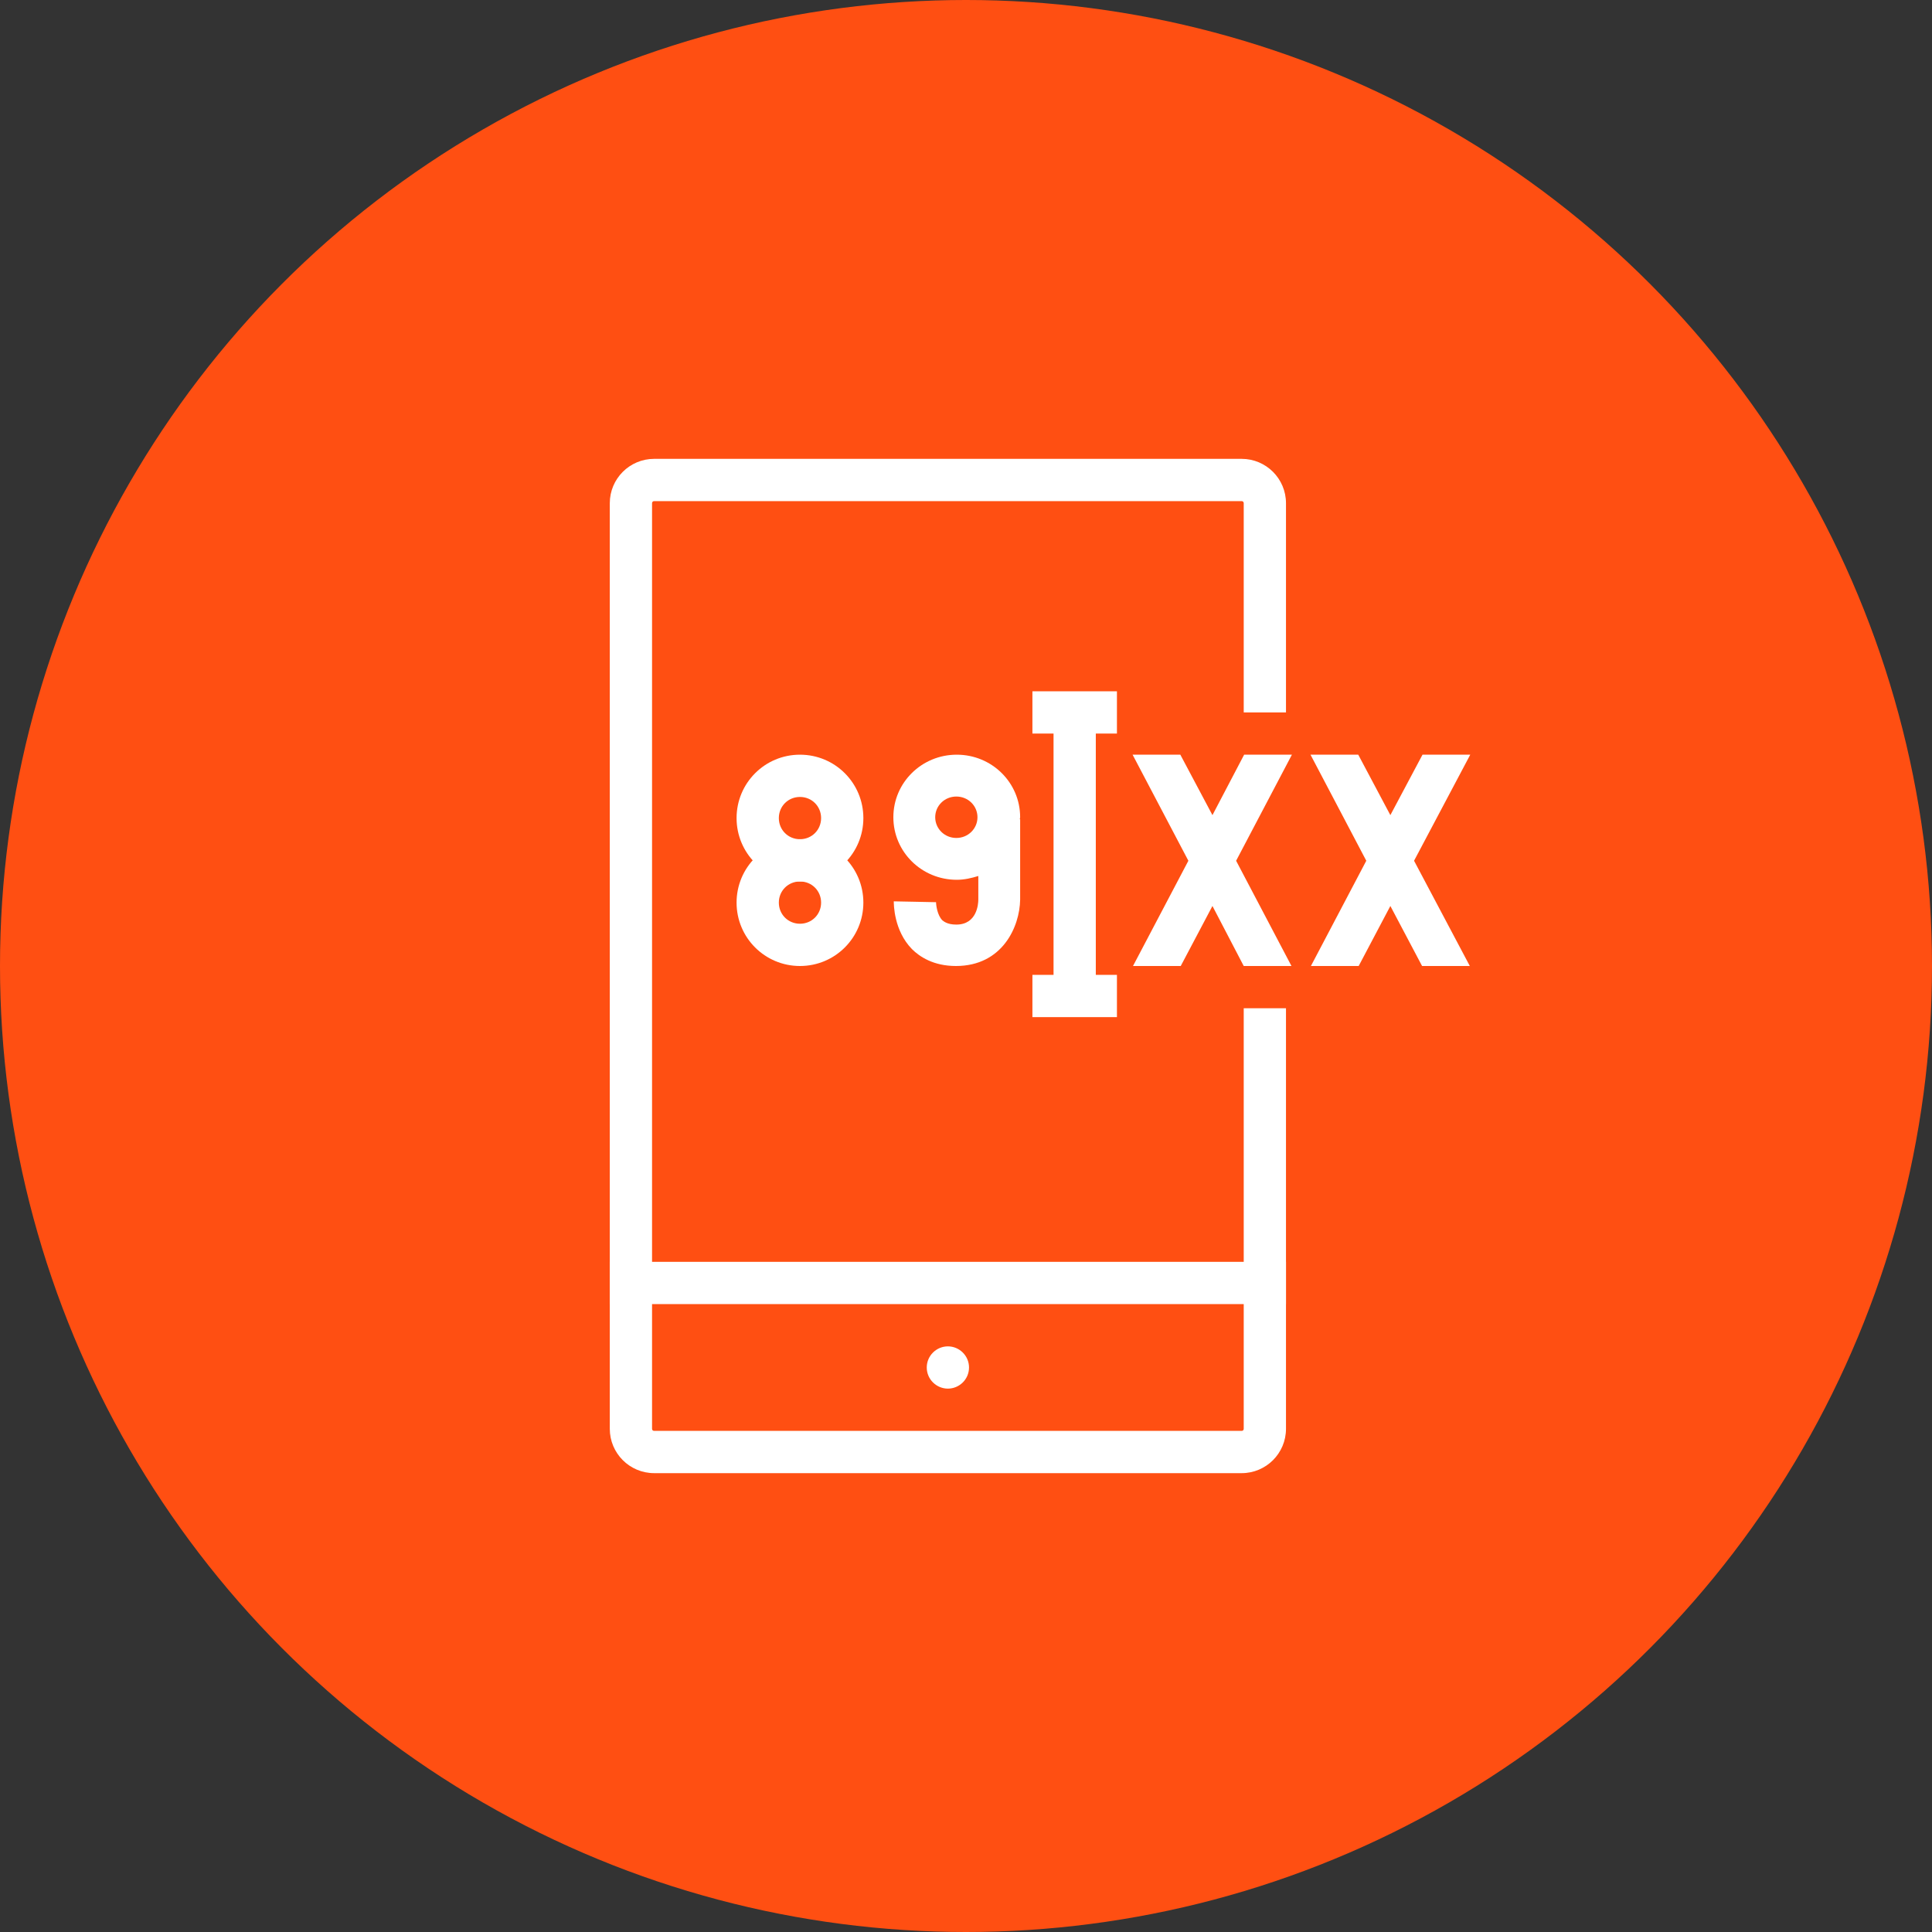 <?xml version="1.0" encoding="UTF-8"?>
<svg width="80px" height="80px" viewBox="0 0 80 80" version="1.1" xmlns="http://www.w3.org/2000/svg" xmlns:xlink="http://www.w3.org/1999/xlink">
    <rect x="0" y="0" width="80" height="80" fill="#333333" stroke="none"/>
    <!-- Generator: Sketch 57.1 (83088) - https://sketch.com -->
    <title>093-C80px</title>
    <desc>Created with Sketch.</desc>
    <g id="NEW_icons" stroke="none" stroke-width="1" fill="none" fill-rule="evenodd">
        <g id="icons_UD_new-Copy" transform="translate(-2284, -12026)">
            <g id="093-C80px" transform="translate(2284, 12026)">
                <circle id="Oval-Copy-639" fill="#FF4F12" cx="40" cy="40" r="40"></circle>
                <g id="093-B32px-Copy-9" transform="translate(13, 12)">
                    <path d="M26.25,45.5 C26.723,45.5 27.125,45.115 27.125,44.625 C27.125,44.135 26.723,43.75 26.25,43.75 C25.777,43.75 25.375,44.135 25.375,44.625 C25.375,45.115 25.777,45.5 26.25,45.5" id="Path" fill="#FFFFFF" fill-rule="nonzero"></path>
                    <rect id="Rectangle" fill="#FFFFFF" fill-rule="nonzero" x="12.25" y="40.25" width="28" height="1.75"></rect>
                    <g id="Shape_8_" transform="translate(29.75, 17.5)" fill="#FFFFFF" fill-rule="nonzero">
                        <rect id="Rectangle" x="0.875" y="0" width="1.75" height="11.742"></rect>
                    </g>
                    <rect id="Rectangle" fill="#FFFFFF" fill-rule="nonzero" x="29.75" y="28.367" width="3.5" height="1.75"></rect>
                    <rect id="Rectangle" fill="#FFFFFF" fill-rule="nonzero" x="29.75" y="16.625" width="3.5" height="1.75"></rect>
                    <path d="M20.125,21 C20.615,21 21,21.385 21,21.875 C21,22.365 20.615,22.75 20.125,22.75 C19.635,22.75 19.25,22.365 19.25,21.875 C19.25,21.385 19.635,21 20.125,21 L20.125,21 Z M20.125,19.25 C18.672,19.25 17.5,20.422 17.5,21.875 C17.5,23.328 18.672,24.5 20.125,24.5 C21.578,24.5 22.75,23.328 22.75,21.875 C22.75,20.422 21.578,19.25 20.125,19.25 L20.125,19.25 Z" id="Shape" fill="#FFFFFF" fill-rule="nonzero"></path>
                    <path d="M20.125,24.5 C20.615,24.5 21,24.885 21,25.375 C21,25.865 20.615,26.25 20.125,26.25 C19.635,26.25 19.25,25.865 19.25,25.375 C19.25,24.885 19.635,24.5 20.125,24.5 L20.125,24.5 Z M20.125,22.75 C18.672,22.75 17.5,23.922 17.5,25.375 C17.5,26.828 18.672,28 20.125,28 C21.578,28 22.75,26.828 22.75,25.375 C22.75,23.922 21.578,22.75 20.125,22.75 L20.125,22.75 Z" id="Shape" fill="#FFFFFF" fill-rule="nonzero"></path>
                    <path d="M38.5,29.75 L38.5,47.163 C38.5,47.215 38.465,47.25 38.413,47.25 L14.088,47.25 C14.035,47.25 14,47.215 14,47.163 L14,8.838 C14,8.785 14.035,8.75 14.088,8.75 L38.413,8.75 C38.465,8.75 38.5,8.785 38.5,8.838 L38.5,17.5 L40.25,17.5 L40.25,8.838 C40.25,7.822 39.428,7 38.413,7 L14.088,7 C13.072,7 12.25,7.822 12.25,8.838 L12.25,47.163 C12.25,48.178 13.072,49 14.088,49 L38.413,49 C39.428,49 40.25,48.178 40.25,47.163 L40.25,29.75 L38.5,29.75 Z" id="Path" fill="#FFFFFF" fill-rule="nonzero"></path>
                    <polygon id="Path" fill="#FFFFFF" fill-rule="nonzero" points="33.915 28 35.892 28 37.205 25.515 38.5 28 40.477 28 38.185 23.642 40.495 19.25 38.517 19.25 37.205 21.753 35.875 19.25 33.898 19.25 36.208 23.642"></polygon>
                    <polygon id="Path" fill="#FFFFFF" fill-rule="nonzero" points="41.282 28 43.26 28 44.572 25.515 45.885 28 47.862 28 45.553 23.642 47.88 19.25 45.903 19.25 44.572 21.753 43.242 19.25 41.265 19.25 43.575 23.642"></polygon>
                    <path d="M29.225,21.945 C29.225,21.91 29.242,21.875 29.242,21.84 C29.242,20.405 28.07,19.25 26.617,19.25 C25.165,19.25 23.992,20.405 23.992,21.84 C23.992,23.275 25.165,24.43 26.617,24.43 C26.933,24.43 27.23,24.36 27.51,24.273 L27.51,25.253 C27.51,25.427 27.457,26.285 26.6,26.285 C26.215,26.285 26.075,26.145 26.023,26.11 C25.812,25.9 25.76,25.48 25.76,25.358 L24.885,25.34 L24.01,25.323 C24.01,25.445 24.01,26.53 24.762,27.3 C25.078,27.615 25.655,28 26.582,28 C28.508,28 29.225,26.372 29.242,25.253 L29.242,21.927 L29.225,21.927 L29.225,21.945 Z M26.6,22.698 C26.11,22.698 25.725,22.312 25.725,21.84 C25.725,21.367 26.11,20.983 26.6,20.983 C27.09,20.983 27.475,21.367 27.475,21.84 C27.475,22.312 27.09,22.698 26.6,22.698 Z" id="Shape" fill="#FFFFFF" fill-rule="nonzero"></path>
                    <rect id="Rectangle" x="0" y="0" width="56" height="56"></rect>
                </g>
            </g>
        </g>
    </g>
</svg>